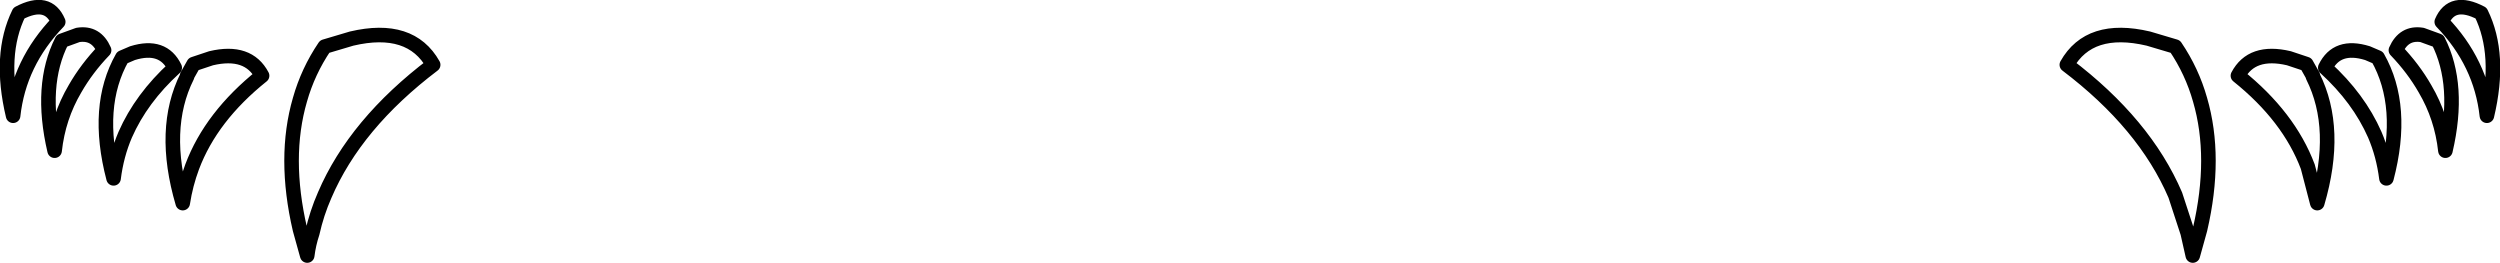 <?xml version="1.0" encoding="UTF-8" standalone="no"?>
<svg xmlns:xlink="http://www.w3.org/1999/xlink" height="18.05px" width="171.7px" xmlns="http://www.w3.org/2000/svg">
  <g transform="matrix(1.0, 0.0, 0.0, 1.0, -314.05, -543.55)">
    <path d="M319.4 545.95 L318.3 546.35 Q316.75 549.4 317.8 553.9 318.05 551.6 319.2 549.65 320.0 548.25 321.2 547.0 320.65 545.75 319.4 545.95 M322.45 547.5 Q320.55 550.85 321.85 555.8 322.05 554.2 322.65 552.8 323.75 550.3 326.05 548.2 325.25 546.55 323.15 547.2 L322.45 547.5 M318.05 545.05 Q317.35 543.4 315.35 544.45 313.95 547.3 314.95 551.5 315.35 547.85 318.05 545.05 M343.8 548.0 Q338.45 552.05 336.35 556.95 335.8 558.2 335.5 559.55 335.25 560.3 335.15 561.1 L334.65 559.3 Q333.5 554.35 334.65 550.4 335.2 548.45 336.35 546.75 L338.2 546.2 Q342.25 545.25 343.8 548.0 M327.35 547.95 L326.9 548.75 326.9 548.8 Q325.1 552.4 326.6 557.5 326.8 556.2 327.25 555.0 328.55 551.55 332.05 548.75 331.1 546.95 328.55 547.55 L327.35 547.95 M480.4 545.95 L481.5 546.35 Q483.05 549.4 482.0 553.9 481.75 551.6 480.6 549.65 479.8 548.25 478.6 547.0 479.15 545.75 480.4 545.95 M477.35 547.5 Q479.25 550.85 477.95 555.8 477.75 554.2 477.15 552.8 476.05 550.3 473.75 548.2 474.55 546.55 476.65 547.2 L477.35 547.5 M481.75 545.05 Q482.45 543.4 484.45 544.45 485.85 547.3 484.85 551.5 484.45 547.85 481.75 545.05 M472.45 547.95 L472.9 548.75 472.9 548.8 Q474.7 552.4 473.2 557.5 L472.55 555.0 Q471.25 551.55 467.75 548.75 468.7 546.95 471.25 547.55 L472.45 547.95 M461.6 546.2 Q457.55 545.25 456.0 548.0 461.35 552.05 463.45 556.95 L464.3 559.55 464.65 561.1 465.15 559.3 Q466.3 554.35 465.15 550.4 464.6 548.45 463.45 546.75 L461.6 546.2" fill="none" stroke="#000000" stroke-linecap="round" stroke-linejoin="round" stroke-width="1.0"/>
  </g>
</svg>
